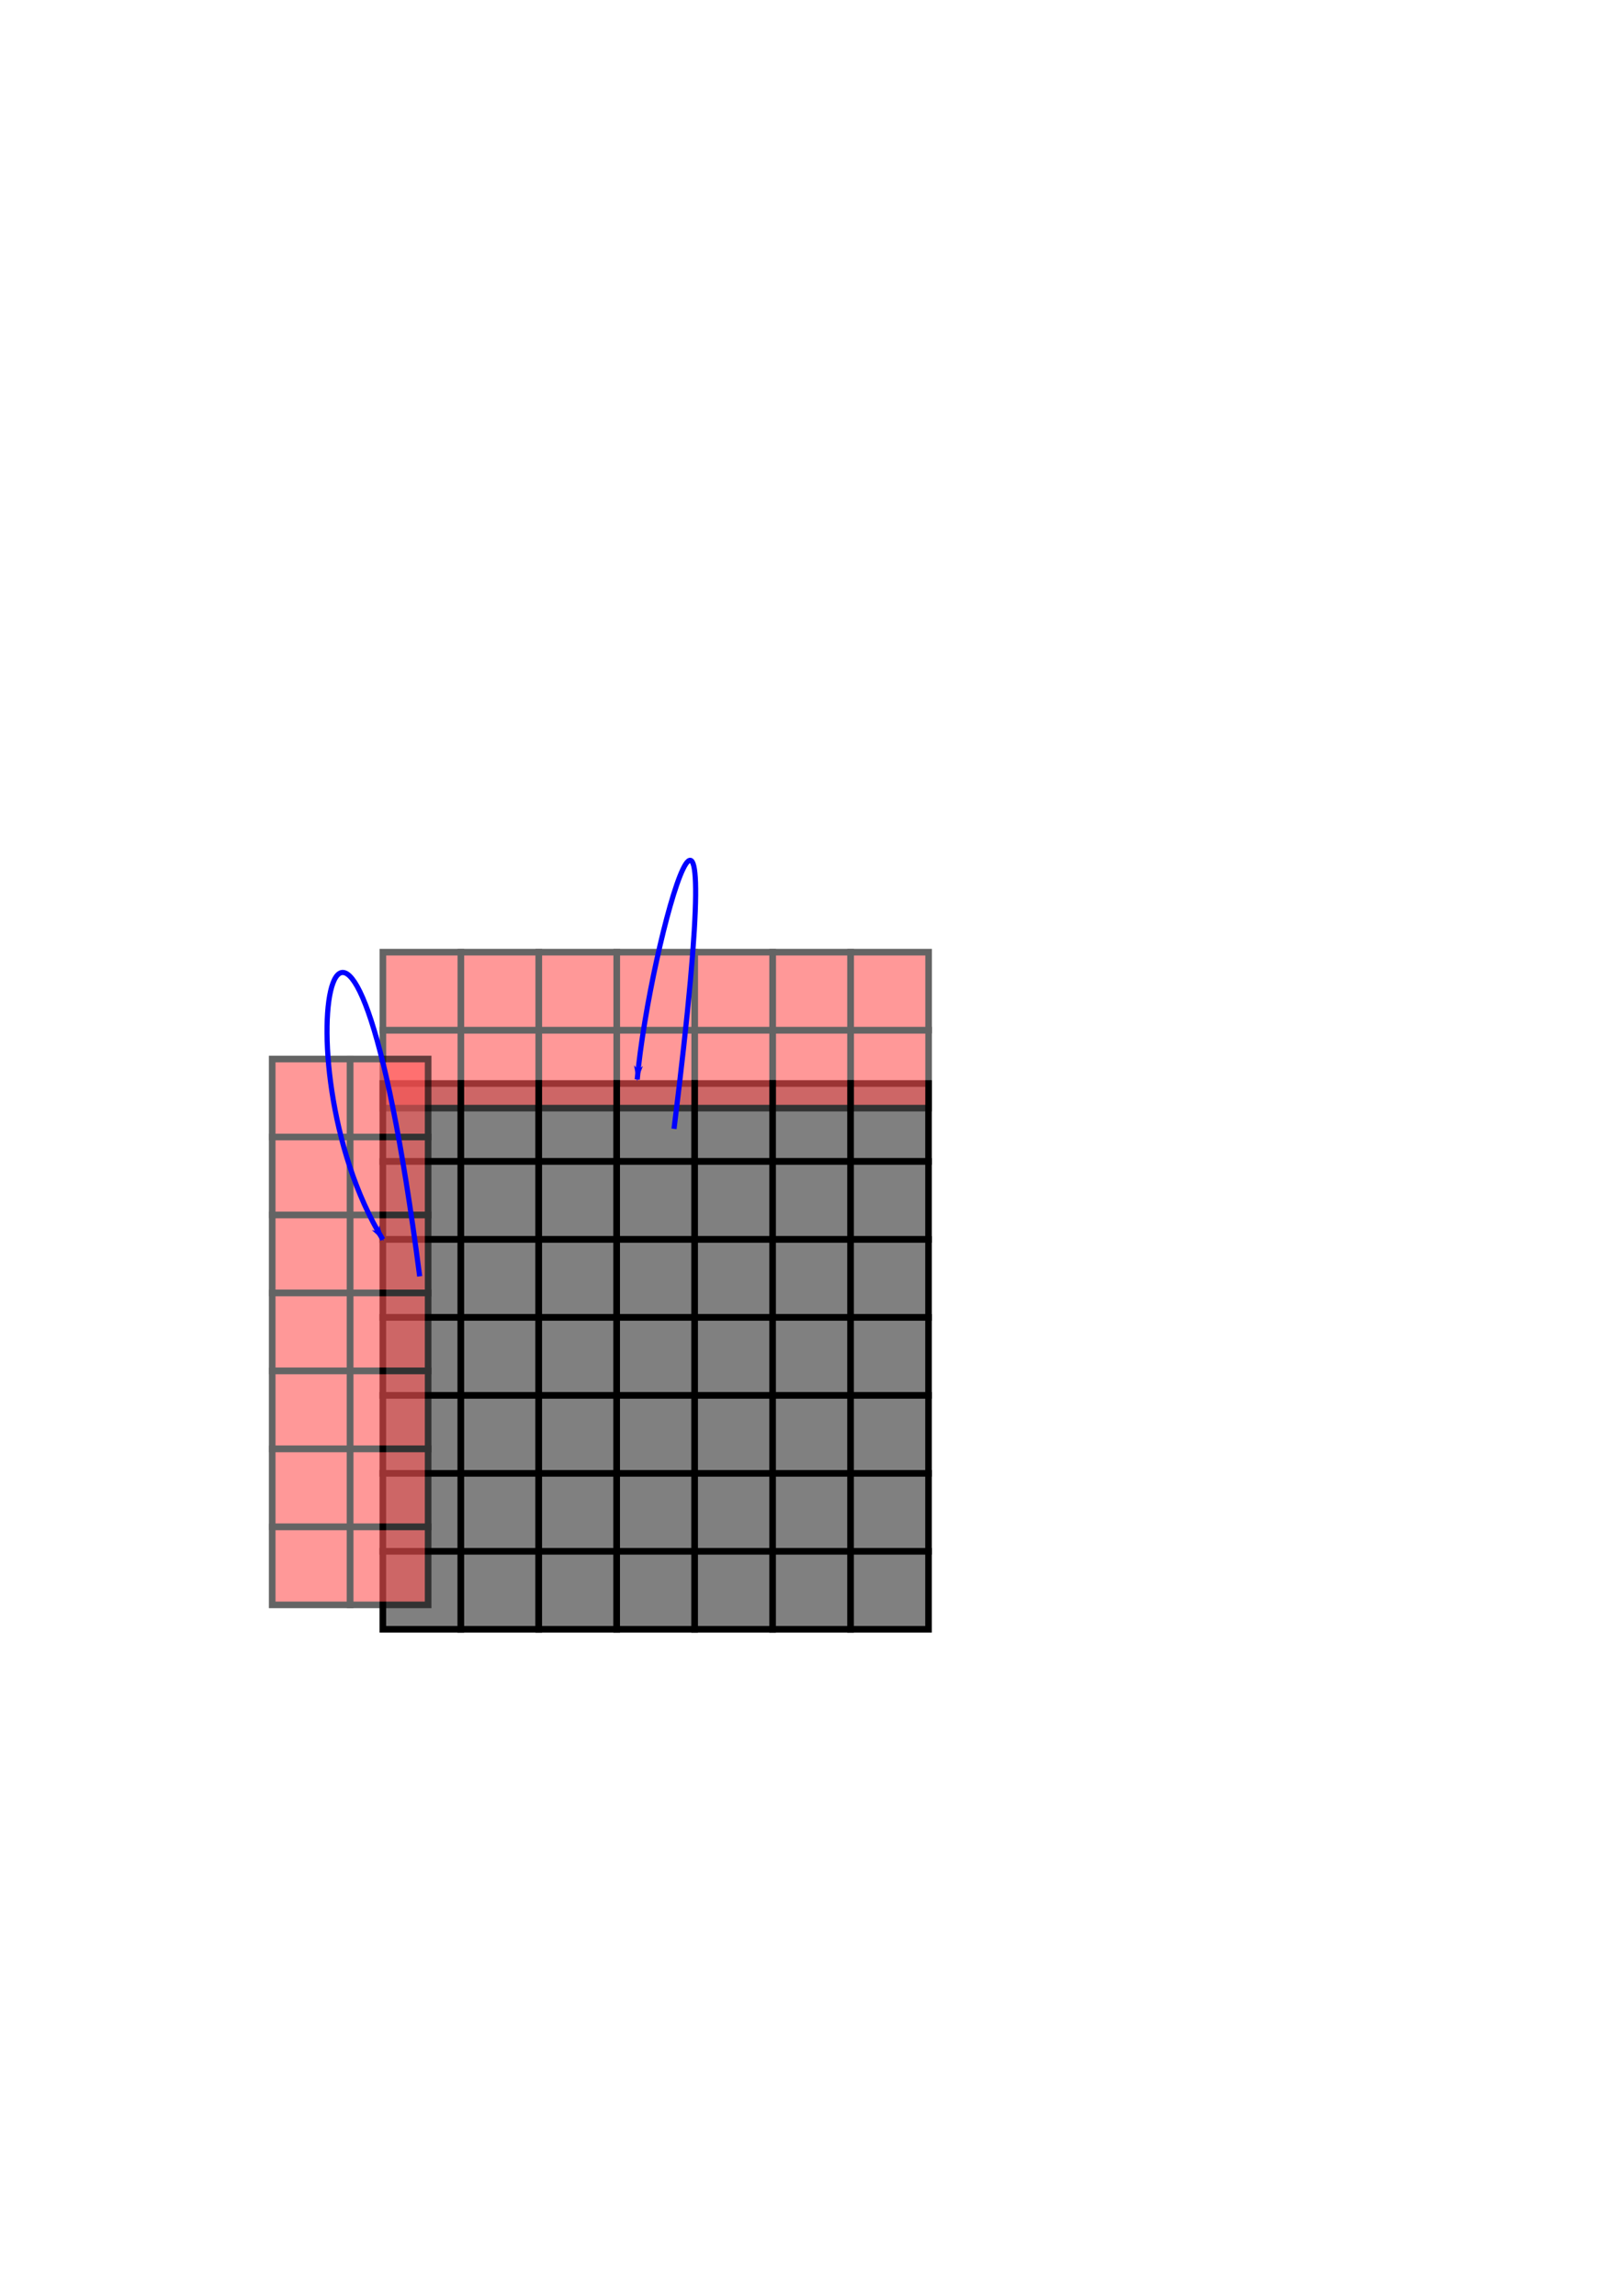 <?xml version="1.0" encoding="UTF-8" standalone="no"?>
<!-- Created with Inkscape (http://www.inkscape.org/) -->

<svg
   xmlns:dc="http://purl.org/dc/elements/1.1/"
   xmlns:cc="http://creativecommons.org/ns#"
   xmlns:rdf="http://www.w3.org/1999/02/22-rdf-syntax-ns#"
   xmlns:svg="http://www.w3.org/2000/svg"
   xmlns="http://www.w3.org/2000/svg"
   xmlns:sodipodi="http://sodipodi.sourceforge.net/DTD/sodipodi-0.dtd"
   xmlns:inkscape="http://www.inkscape.org/namespaces/inkscape"
   width="210mm"
   height="297mm"
   viewBox="0 0 210 297"
   version="1.1"
   id="svg8"
   inkscape:version="0.92.4 (5da689c313, 2019-01-14)"
   sodipodi:docname="ProjectPatchOntoFaces.svg">
  <defs
     id="defs2">
    <marker
       inkscape:stockid="Arrow1Lend"
       orient="auto"
       refY="0.0"
       refX="0.0"
       id="Arrow1Lend"
       style="overflow:visible;"
       inkscape:isstock="true">
      <path
         id="path10701"
         d="M 0.0,0.0 L 5.0,-5.0 L -12.5,0.0 L 5.0,5.0 L 0.0,0.0 z "
         style="fill-rule:evenodd;stroke:#0000ff;stroke-width:1pt;stroke-opacity:1;fill:#0000ff;fill-opacity:1"
         transform="scale(0.8) rotate(180) translate(12.5,0)" />
    </marker>
    <marker
       inkscape:stockid="Arrow1Lend"
       orient="auto"
       refY="0"
       refX="0"
       id="Arrow1Lend-3"
       style="overflow:visible"
       inkscape:isstock="true">
      <path
         inkscape:connector-curvature="0"
         id="path10701-6"
         d="M 0,0 5,-5 -12.5,0 5,5 Z"
         style="fill:#0000ff;fill-opacity:1;fill-rule:evenodd;stroke:#0000ff;stroke-width:1pt;stroke-opacity:1"
         transform="matrix(-0.8,0,0,-0.8,-10,0)" />
    </marker>
    <marker
       inkscape:stockid="Arrow1Lend"
       orient="auto"
       refY="0"
       refX="0"
       id="Arrow1Lend-3-5"
       style="overflow:visible"
       inkscape:isstock="true">
      <path
         inkscape:connector-curvature="0"
         id="path10701-6-3"
         d="M 0,0 5,-5 -12.5,0 5,5 Z"
         style="fill:#0000ff;fill-opacity:1;fill-rule:evenodd;stroke:#0000ff;stroke-width:1pt;stroke-opacity:1"
         transform="matrix(-0.8,0,0,-0.8,-10,0)" />
    </marker>
    <marker
       inkscape:stockid="Arrow1Lend"
       orient="auto"
       refY="0"
       refX="0"
       id="Arrow1Lend-3-6"
       style="overflow:visible"
       inkscape:isstock="true">
      <path
         inkscape:connector-curvature="0"
         id="path10701-6-2"
         d="M 0,0 5,-5 -12.5,0 5,5 Z"
         style="fill:#0000ff;fill-opacity:1;fill-rule:evenodd;stroke:#0000ff;stroke-width:1pt;stroke-opacity:1"
         transform="matrix(-0.8,0,0,-0.8,-10,0)" />
    </marker>
    <marker
       inkscape:stockid="Arrow1Lend"
       orient="auto"
       refY="0"
       refX="0"
       id="Arrow1Lend-37"
       style="overflow:visible"
       inkscape:isstock="true">
      <path
         inkscape:connector-curvature="0"
         id="path10701-5"
         d="M 0,0 5,-5 -12.5,0 5,5 Z"
         style="fill:#0000ff;fill-opacity:1;fill-rule:evenodd;stroke:#0000ff;stroke-width:1pt;stroke-opacity:1"
         transform="matrix(-0.8,0,0,-0.8,-10,0)" />
    </marker>
  </defs>
  <sodipodi:namedview
     id="base"
     pagecolor="#ffffff"
     bordercolor="#666666"
     borderopacity="1.0"
     inkscape:pageopacity="0.0"
     inkscape:pageshadow="2"
     inkscape:zoom="0.7"
     inkscape:cx="-160.18422"
     inkscape:cy="681.26419"
     inkscape:document-units="mm"
     inkscape:current-layer="layer1"
     showgrid="false"
     inkscape:window-width="1920"
     inkscape:window-height="1015"
     inkscape:window-x="0"
     inkscape:window-y="0"
     inkscape:window-maximized="1" />
  <g
     inkscape:label="Layer 1"
     inkscape:groupmode="layer"
     id="layer1">
    <g
       transform="matrix(2.426,0,0,2.426,-23.366,38.372)"
       id="g1053-44-1-6-3-02"
       style="fill:#808080">
      <rect
         y="41.961"
         x="34.207"
         height="4.158"
         width="4.158"
         id="rect815-763-9-0-4-2"
         style="fill:#808080;stroke:#000000;stroke-width:0.353;stroke-miterlimit:4;stroke-dasharray:none;stroke-dashoffset:0" />
      <rect
         y="41.961"
         x="30.049"
         height="4.158"
         width="4.158"
         id="rect815-3-17-6-4-9-0"
         style="fill:#808080;stroke:#000000;stroke-width:0.353;stroke-miterlimit:4;stroke-dasharray:none;stroke-dashoffset:0" />
      <rect
         y="41.961"
         x="38.365"
         height="4.158"
         width="4.158"
         id="rect815-6-5-9-1-0-7"
         style="fill:#808080;stroke:#000000;stroke-width:0.353;stroke-miterlimit:4;stroke-dasharray:none;stroke-dashoffset:0" />
      <rect
         y="41.961"
         x="42.522"
         height="4.158"
         width="4.158"
         id="rect815-7-96-3-0-2-0"
         style="fill:#808080;stroke:#000000;stroke-width:0.353;stroke-miterlimit:4;stroke-dasharray:none;stroke-dashoffset:0" />
      <rect
         y="41.961"
         x="46.68"
         height="4.158"
         width="4.158"
         id="rect815-5-2-3-4-0-8"
         style="fill:#808080;stroke:#000000;stroke-width:0.353;stroke-miterlimit:4;stroke-dasharray:none;stroke-dashoffset:0" />
      <rect
         y="41.961"
         x="50.838"
         height="4.158"
         width="4.158"
         id="rect815-35-17-8-8-1-1"
         style="fill:#808080;stroke:#000000;stroke-width:0.353;stroke-miterlimit:4;stroke-dasharray:none;stroke-dashoffset:0" />
      <rect
         y="41.961"
         x="54.996"
         height="4.158"
         width="4.158"
         id="rect815-62-8-0-7-9-5"
         style="fill:#808080;stroke:#000000;stroke-width:0.353;stroke-miterlimit:4;stroke-dasharray:none;stroke-dashoffset:0" />
      <rect
         y="46.118"
         x="34.207"
         height="4.158"
         width="4.158"
         id="rect815-9-57-5-0-6-2"
         style="fill:#808080;stroke:#000000;stroke-width:0.353;stroke-miterlimit:4;stroke-dasharray:none;stroke-dashoffset:0" />
      <rect
         y="46.118"
         x="30.049"
         height="4.158"
         width="4.158"
         id="rect815-3-1-41-6-8-2-25"
         style="fill:#808080;stroke:#000000;stroke-width:0.353;stroke-miterlimit:4;stroke-dasharray:none;stroke-dashoffset:0" />
      <rect
         y="46.118"
         x="38.365"
         height="4.158"
         width="4.158"
         id="rect815-6-2-8-6-6-1-2"
         style="fill:#808080;stroke:#000000;stroke-width:0.353;stroke-miterlimit:4;stroke-dasharray:none;stroke-dashoffset:0" />
      <rect
         y="46.118"
         x="42.522"
         height="4.158"
         width="4.158"
         id="rect815-7-7-5-4-2-2-35"
         style="fill:#808080;stroke:#000000;stroke-width:0.353;stroke-miterlimit:4;stroke-dasharray:none;stroke-dashoffset:0" />
      <rect
         y="46.118"
         x="46.68"
         height="4.158"
         width="4.158"
         id="rect815-5-0-9-0-4-0-8"
         style="fill:#808080;stroke:#000000;stroke-width:0.353;stroke-miterlimit:4;stroke-dasharray:none;stroke-dashoffset:0" />
      <rect
         y="46.118"
         x="50.838"
         height="4.158"
         width="4.158"
         id="rect815-35-9-7-0-7-7-24"
         style="fill:#808080;stroke:#000000;stroke-width:0.353;stroke-miterlimit:4;stroke-dasharray:none;stroke-dashoffset:0" />
      <rect
         y="46.118"
         x="54.996"
         height="4.158"
         width="4.158"
         id="rect815-62-3-5-4-9-3-3"
         style="fill:#808080;stroke:#000000;stroke-width:0.353;stroke-miterlimit:4;stroke-dasharray:none;stroke-dashoffset:0" />
      <rect
         y="50.276"
         x="34.207"
         height="4.158"
         width="4.158"
         id="rect815-60-38-6-3-1-6"
         style="fill:#808080;stroke:#000000;stroke-width:0.353;stroke-miterlimit:4;stroke-dasharray:none;stroke-dashoffset:0" />
      <rect
         y="50.276"
         x="30.049"
         height="4.158"
         width="4.158"
         id="rect815-3-6-83-2-9-1-7"
         style="fill:#808080;stroke:#000000;stroke-width:0.353;stroke-miterlimit:4;stroke-dasharray:none;stroke-dashoffset:0" />
      <rect
         y="50.276"
         x="38.365"
         height="4.158"
         width="4.158"
         id="rect815-6-26-1-6-2-9-30"
         style="fill:#808080;stroke:#000000;stroke-width:0.353;stroke-miterlimit:4;stroke-dasharray:none;stroke-dashoffset:0" />
      <rect
         y="50.276"
         x="42.522"
         height="4.158"
         width="4.158"
         id="rect815-7-1-89-7-8-0-2"
         style="fill:#808080;stroke:#000000;stroke-width:0.353;stroke-miterlimit:4;stroke-dasharray:none;stroke-dashoffset:0" />
      <rect
         y="50.276"
         x="46.68"
         height="4.158"
         width="4.158"
         id="rect815-5-8-6-5-3-5-9"
         style="fill:#808080;stroke:#000000;stroke-width:0.353;stroke-miterlimit:4;stroke-dasharray:none;stroke-dashoffset:0" />
      <rect
         y="50.276"
         x="50.838"
         height="4.158"
         width="4.158"
         id="rect815-35-7-43-6-0-6-9"
         style="fill:#808080;stroke:#000000;stroke-width:0.353;stroke-miterlimit:4;stroke-dasharray:none;stroke-dashoffset:0" />
      <rect
         y="50.276"
         x="54.996"
         height="4.158"
         width="4.158"
         id="rect815-62-9-33-9-1-7-1"
         style="fill:#808080;stroke:#000000;stroke-width:0.353;stroke-miterlimit:4;stroke-dasharray:none;stroke-dashoffset:0" />
      <rect
         y="54.434"
         x="34.207"
         height="4.158"
         width="4.158"
         id="rect815-2-86-8-7-7-0"
         style="fill:#808080;stroke:#000000;stroke-width:0.353;stroke-miterlimit:4;stroke-dasharray:none;stroke-dashoffset:0" />
      <rect
         y="54.434"
         x="30.049"
         height="4.158"
         width="4.158"
         id="rect815-3-0-0-7-8-4-2"
         style="fill:#808080;stroke:#000000;stroke-width:0.353;stroke-miterlimit:4;stroke-dasharray:none;stroke-dashoffset:0" />
      <rect
         y="54.434"
         x="38.365"
         height="4.158"
         width="4.158"
         id="rect815-6-23-4-2-9-0-9"
         style="fill:#808080;stroke:#000000;stroke-width:0.353;stroke-miterlimit:4;stroke-dasharray:none;stroke-dashoffset:0" />
      <rect
         y="54.434"
         x="42.522"
         height="4.158"
         width="4.158"
         id="rect815-7-75-8-8-1-6-8"
         style="fill:#808080;stroke:#000000;stroke-width:0.353;stroke-miterlimit:4;stroke-dasharray:none;stroke-dashoffset:0" />
      <rect
         y="54.434"
         x="46.68"
         height="4.158"
         width="4.158"
         id="rect815-5-9-8-2-5-4-2"
         style="fill:#808080;stroke:#000000;stroke-width:0.353;stroke-miterlimit:4;stroke-dasharray:none;stroke-dashoffset:0" />
      <rect
         y="54.434"
         x="50.838"
         height="4.158"
         width="4.158"
         id="rect815-35-2-8-9-4-7-4"
         style="fill:#808080;stroke:#000000;stroke-width:0.353;stroke-miterlimit:4;stroke-dasharray:none;stroke-dashoffset:0" />
      <rect
         y="54.434"
         x="54.996"
         height="4.158"
         width="4.158"
         id="rect815-62-2-9-9-9-4-2"
         style="fill:#808080;stroke:#000000;stroke-width:0.353;stroke-miterlimit:4;stroke-dasharray:none;stroke-dashoffset:0" />
      <rect
         y="58.592"
         x="34.207"
         height="4.158"
         width="4.158"
         id="rect815-8-7-6-2-8-4"
         style="fill:#808080;stroke:#000000;stroke-width:0.353;stroke-miterlimit:4;stroke-dasharray:none;stroke-dashoffset:0" />
      <rect
         y="58.592"
         x="30.049"
         height="4.158"
         width="4.158"
         id="rect815-3-9-7-0-5-5-3"
         style="fill:#808080;stroke:#000000;stroke-width:0.353;stroke-miterlimit:4;stroke-dasharray:none;stroke-dashoffset:0" />
      <rect
         y="58.592"
         x="38.365"
         height="4.158"
         width="4.158"
         id="rect815-6-7-64-2-7-8-2"
         style="fill:#808080;stroke:#000000;stroke-width:0.353;stroke-miterlimit:4;stroke-dasharray:none;stroke-dashoffset:0" />
      <rect
         y="58.592"
         x="42.522"
         height="4.158"
         width="4.158"
         id="rect815-7-3-3-7-4-2-44"
         style="fill:#808080;stroke:#000000;stroke-width:0.353;stroke-miterlimit:4;stroke-dasharray:none;stroke-dashoffset:0" />
      <rect
         y="58.592"
         x="46.68"
         height="4.158"
         width="4.158"
         id="rect815-5-6-0-6-9-6-7"
         style="fill:#808080;stroke:#000000;stroke-width:0.353;stroke-miterlimit:4;stroke-dasharray:none;stroke-dashoffset:0" />
      <rect
         y="58.592"
         x="50.838"
         height="4.158"
         width="4.158"
         id="rect815-35-1-3-1-9-0-9"
         style="fill:#808080;stroke:#000000;stroke-width:0.353;stroke-miterlimit:4;stroke-dasharray:none;stroke-dashoffset:0" />
      <rect
         y="58.592"
         x="54.996"
         height="4.158"
         width="4.158"
         id="rect815-62-29-0-3-4-6-8"
         style="fill:#808080;stroke:#000000;stroke-width:0.353;stroke-miterlimit:4;stroke-dasharray:none;stroke-dashoffset:0" />
      <rect
         y="62.749"
         x="34.207"
         height="4.158"
         width="4.158"
         id="rect815-31-9-2-5-6-4"
         style="fill:#808080;stroke:#000000;stroke-width:0.353;stroke-miterlimit:4;stroke-dasharray:none;stroke-dashoffset:0" />
      <rect
         y="62.749"
         x="30.049"
         height="4.158"
         width="4.158"
         id="rect815-3-94-2-1-9-4-1"
         style="fill:#808080;stroke:#000000;stroke-width:0.353;stroke-miterlimit:4;stroke-dasharray:none;stroke-dashoffset:0" />
      <rect
         y="62.749"
         x="38.365"
         height="4.158"
         width="4.158"
         id="rect815-6-78-5-5-3-6-3"
         style="fill:#808080;stroke:#000000;stroke-width:0.353;stroke-miterlimit:4;stroke-dasharray:none;stroke-dashoffset:0" />
      <rect
         y="62.749"
         x="42.522"
         height="4.158"
         width="4.158"
         id="rect815-7-4-4-9-5-2-9"
         style="fill:#808080;stroke:#000000;stroke-width:0.353;stroke-miterlimit:4;stroke-dasharray:none;stroke-dashoffset:0" />
      <rect
         y="62.749"
         x="46.68"
         height="4.158"
         width="4.158"
         id="rect815-5-5-0-9-7-8-9"
         style="fill:#808080;stroke:#000000;stroke-width:0.353;stroke-miterlimit:4;stroke-dasharray:none;stroke-dashoffset:0" />
      <rect
         y="62.749"
         x="50.838"
         height="4.158"
         width="4.158"
         id="rect815-35-0-5-1-0-9-6"
         style="fill:#808080;stroke:#000000;stroke-width:0.353;stroke-miterlimit:4;stroke-dasharray:none;stroke-dashoffset:0" />
      <rect
         y="62.749"
         x="54.996"
         height="4.158"
         width="4.158"
         id="rect815-62-36-9-4-8-6-5"
         style="fill:#808080;stroke:#000000;stroke-width:0.353;stroke-miterlimit:4;stroke-dasharray:none;stroke-dashoffset:0" />
      <rect
         y="66.907"
         x="34.207"
         height="4.158"
         width="4.158"
         id="rect815-1-46-9-1-0-4"
         style="fill:#808080;stroke:#000000;stroke-width:0.353;stroke-miterlimit:4;stroke-dasharray:none;stroke-dashoffset:0" />
      <rect
         y="66.907"
         x="30.049"
         height="4.158"
         width="4.158"
         id="rect815-3-06-9-1-9-7-22"
         style="fill:#808080;stroke:#000000;stroke-width:0.353;stroke-miterlimit:4;stroke-dasharray:none;stroke-dashoffset:0" />
      <rect
         y="66.907"
         x="38.365"
         height="4.158"
         width="4.158"
         id="rect815-6-3-22-0-9-0-8"
         style="fill:#808080;stroke:#000000;stroke-width:0.353;stroke-miterlimit:4;stroke-dasharray:none;stroke-dashoffset:0" />
      <rect
         y="66.907"
         x="42.522"
         height="4.158"
         width="4.158"
         id="rect815-7-2-4-7-7-1-4"
         style="fill:#808080;stroke:#000000;stroke-width:0.353;stroke-miterlimit:4;stroke-dasharray:none;stroke-dashoffset:0" />
      <rect
         y="66.907"
         x="46.68"
         height="4.158"
         width="4.158"
         id="rect815-5-06-7-5-8-0-7"
         style="fill:#808080;stroke:#000000;stroke-width:0.353;stroke-miterlimit:4;stroke-dasharray:none;stroke-dashoffset:0" />
      <rect
         y="66.907"
         x="50.838"
         height="4.158"
         width="4.158"
         id="rect815-35-15-7-8-2-1-93"
         style="fill:#808080;stroke:#000000;stroke-width:0.353;stroke-miterlimit:4;stroke-dasharray:none;stroke-dashoffset:0" />
      <rect
         y="66.907"
         x="54.996"
         height="4.158"
         width="4.158"
         id="rect815-62-5-5-7-5-3-8"
         style="fill:#808080;stroke:#000000;stroke-width:0.353;stroke-miterlimit:4;stroke-dasharray:none;stroke-dashoffset:0" />
    </g>
    <g
       id="g10692"
       transform="translate(-54.543,30.937)">
      <g
         transform="translate(1.058,9.569)"
         style="opacity:0.607"
         id="g53985">
        <g
           id="g53754-3"
           style="fill:#ff5555"
           transform="translate(15.388,-117.412)">
          <rect
             style="fill:#ff5555;stroke:#000000;stroke-width:0.856;stroke-miterlimit:4;stroke-dasharray:none;stroke-dashoffset:0"
             id="rect815-1-46-9-1-0-4-2-2"
             width="10.088"
             height="10.088"
             x="97.725"
             y="210.172" />
          <rect
             style="fill:#ff5555;stroke:#000000;stroke-width:0.856;stroke-miterlimit:4;stroke-dasharray:none;stroke-dashoffset:0"
             id="rect815-3-06-9-1-9-7-22-8-6"
             width="10.088"
             height="10.088"
             x="87.637"
             y="210.172" />
          <rect
             style="fill:#ff5555;stroke:#000000;stroke-width:0.856;stroke-miterlimit:4;stroke-dasharray:none;stroke-dashoffset:0"
             id="rect815-6-3-22-0-9-0-8-6-7"
             width="10.088"
             height="10.088"
             x="107.812"
             y="210.172" />
          <rect
             style="fill:#ff5555;stroke:#000000;stroke-width:0.856;stroke-miterlimit:4;stroke-dasharray:none;stroke-dashoffset:0"
             id="rect815-7-2-4-7-7-1-4-6-2"
             width="10.088"
             height="10.088"
             x="117.9"
             y="210.172" />
          <rect
             style="fill:#ff5555;stroke:#000000;stroke-width:0.856;stroke-miterlimit:4;stroke-dasharray:none;stroke-dashoffset:0"
             id="rect815-5-06-7-5-8-0-7-7-1"
             width="10.088"
             height="10.088"
             x="127.988"
             y="210.172" />
          <rect
             style="fill:#ff5555;stroke:#000000;stroke-width:0.856;stroke-miterlimit:4;stroke-dasharray:none;stroke-dashoffset:0"
             id="rect815-35-15-7-8-2-1-93-7-4"
             width="10.088"
             height="10.088"
             x="138.076"
             y="210.172" />
          <rect
             style="fill:#ff5555;stroke:#000000;stroke-width:0.856;stroke-miterlimit:4;stroke-dasharray:none;stroke-dashoffset:0"
             id="rect815-62-5-5-7-5-3-8-2-3"
             width="10.088"
             height="10.088"
             x="148.163"
             y="210.172" />
        </g>
        <g
           id="g53754-7"
           style="fill:#ff5555"
           transform="translate(15.388,-127.5)">
          <rect
             style="fill:#ff5555;stroke:#000000;stroke-width:0.856;stroke-miterlimit:4;stroke-dasharray:none;stroke-dashoffset:0"
             id="rect815-1-46-9-1-0-4-2-6"
             width="10.088"
             height="10.088"
             x="97.725"
             y="210.172" />
          <rect
             style="fill:#ff5555;stroke:#000000;stroke-width:0.856;stroke-miterlimit:4;stroke-dasharray:none;stroke-dashoffset:0"
             id="rect815-3-06-9-1-9-7-22-8-63"
             width="10.088"
             height="10.088"
             x="87.637"
             y="210.172" />
          <rect
             style="fill:#ff5555;stroke:#000000;stroke-width:0.856;stroke-miterlimit:4;stroke-dasharray:none;stroke-dashoffset:0"
             id="rect815-6-3-22-0-9-0-8-6-9"
             width="10.088"
             height="10.088"
             x="107.812"
             y="210.172" />
          <rect
             style="fill:#ff5555;stroke:#000000;stroke-width:0.856;stroke-miterlimit:4;stroke-dasharray:none;stroke-dashoffset:0"
             id="rect815-7-2-4-7-7-1-4-6-8"
             width="10.088"
             height="10.088"
             x="117.9"
             y="210.172" />
          <rect
             style="fill:#ff5555;stroke:#000000;stroke-width:0.856;stroke-miterlimit:4;stroke-dasharray:none;stroke-dashoffset:0"
             id="rect815-5-06-7-5-8-0-7-7-7"
             width="10.088"
             height="10.088"
             x="127.988"
             y="210.172" />
          <rect
             style="fill:#ff5555;stroke:#000000;stroke-width:0.856;stroke-miterlimit:4;stroke-dasharray:none;stroke-dashoffset:0"
             id="rect815-35-15-7-8-2-1-93-7-43"
             width="10.088"
             height="10.088"
             x="138.076"
             y="210.172" />
          <rect
             style="fill:#ff5555;stroke:#000000;stroke-width:0.856;stroke-miterlimit:4;stroke-dasharray:none;stroke-dashoffset:0"
             id="rect815-62-5-5-7-5-3-8-2-6"
             width="10.088"
             height="10.088"
             x="148.163"
             y="210.172" />
        </g>
      </g>
    </g>
    <path
       style="fill:none;stroke:#0000ff;stroke-width:0.665;stroke-linecap:butt;stroke-linejoin:miter;stroke-miterlimit:4;stroke-dasharray:none;stroke-opacity:1;marker-end:url(#Arrow1Lend-3)"
       d="m 87.212,146.033 c 7.862,-63.264 -3.175,-24.233 -4.763,-6.383"
       id="path10696-7"
       inkscape:connector-curvature="0"
       sodipodi:nodetypes="cc" />
    <g
       style="opacity:0.607"
       transform="translate(-56.558,33)"
       id="g53900-1">
      <g
         id="g53712-2"
         transform="translate(0,-0.529)">
        <rect
           style="fill:#ff5555;stroke:#000000;stroke-width:0.856;stroke-miterlimit:4;stroke-dasharray:none;stroke-dashoffset:0"
           id="rect815-62-8-0-7-9-5-1-9-7"
           width="10.088"
           height="10.088"
           x="91.778"
           y="104.533" />
        <rect
           style="fill:#ff5555;stroke:#000000;stroke-width:0.856;stroke-miterlimit:4;stroke-dasharray:none;stroke-dashoffset:0"
           id="rect815-62-3-5-4-9-3-3-8-6-0"
           width="10.088"
           height="10.088"
           x="91.778"
           y="114.62" />
        <rect
           style="fill:#ff5555;stroke:#000000;stroke-width:0.856;stroke-miterlimit:4;stroke-dasharray:none;stroke-dashoffset:0"
           id="rect815-62-9-33-9-1-7-1-9-5-93"
           width="10.088"
           height="10.088"
           x="91.778"
           y="124.708" />
        <rect
           style="fill:#ff5555;stroke:#000000;stroke-width:0.856;stroke-miterlimit:4;stroke-dasharray:none;stroke-dashoffset:0"
           id="rect815-62-2-9-9-9-4-2-9-3-6"
           width="10.088"
           height="10.088"
           x="91.778"
           y="134.796" />
        <rect
           style="fill:#ff5555;stroke:#000000;stroke-width:0.856;stroke-miterlimit:4;stroke-dasharray:none;stroke-dashoffset:0"
           id="rect815-62-29-0-3-4-6-8-2-2-0"
           width="10.088"
           height="10.088"
           x="91.778"
           y="144.883" />
        <rect
           style="fill:#ff5555;stroke:#000000;stroke-width:0.856;stroke-miterlimit:4;stroke-dasharray:none;stroke-dashoffset:0"
           id="rect815-62-36-9-4-8-6-5-3-4-6"
           width="10.088"
           height="10.088"
           x="91.778"
           y="154.971" />
        <rect
           style="fill:#ff5555;stroke:#000000;stroke-width:0.856;stroke-miterlimit:4;stroke-dasharray:none;stroke-dashoffset:0"
           id="rect815-62-5-5-7-5-3-8-1-2-2"
           width="10.088"
           height="10.088"
           x="91.778"
           y="165.059" />
      </g>
      <g
         id="g53712-0-6"
         transform="translate(10.088,-0.529)">
        <rect
           style="fill:#ff5555;stroke:#000000;stroke-width:0.856;stroke-miterlimit:4;stroke-dasharray:none;stroke-dashoffset:0"
           id="rect815-62-8-0-7-9-5-1-9-1-1"
           width="10.088"
           height="10.088"
           x="91.778"
           y="104.533" />
        <rect
           style="fill:#ff5555;stroke:#000000;stroke-width:0.856;stroke-miterlimit:4;stroke-dasharray:none;stroke-dashoffset:0"
           id="rect815-62-3-5-4-9-3-3-8-6-5-8"
           width="10.088"
           height="10.088"
           x="91.778"
           y="114.62" />
        <rect
           style="fill:#ff5555;stroke:#000000;stroke-width:0.856;stroke-miterlimit:4;stroke-dasharray:none;stroke-dashoffset:0"
           id="rect815-62-9-33-9-1-7-1-9-5-9-7"
           width="10.088"
           height="10.088"
           x="91.778"
           y="124.708" />
        <rect
           style="fill:#ff5555;stroke:#000000;stroke-width:0.856;stroke-miterlimit:4;stroke-dasharray:none;stroke-dashoffset:0"
           id="rect815-62-2-9-9-9-4-2-9-3-5-9"
           width="10.088"
           height="10.088"
           x="91.778"
           y="134.796" />
        <rect
           style="fill:#ff5555;stroke:#000000;stroke-width:0.856;stroke-miterlimit:4;stroke-dasharray:none;stroke-dashoffset:0"
           id="rect815-62-29-0-3-4-6-8-2-2-8-2"
           width="10.088"
           height="10.088"
           x="91.778"
           y="144.883" />
        <rect
           style="fill:#ff5555;stroke:#000000;stroke-width:0.856;stroke-miterlimit:4;stroke-dasharray:none;stroke-dashoffset:0"
           id="rect815-62-36-9-4-8-6-5-3-4-3-0"
           width="10.088"
           height="10.088"
           x="91.778"
           y="154.971" />
        <rect
           style="fill:#ff5555;stroke:#000000;stroke-width:0.856;stroke-miterlimit:4;stroke-dasharray:none;stroke-dashoffset:0"
           id="rect815-62-5-5-7-5-3-8-1-2-1-2"
           width="10.088"
           height="10.088"
           x="91.778"
           y="165.059" />
      </g>
    </g>
    <path
       style="fill:none;stroke:#0000ff;stroke-width:0.665;stroke-linecap:butt;stroke-linejoin:miter;stroke-miterlimit:4;stroke-dasharray:none;stroke-opacity:1;marker-end:url(#Arrow1Lend-37)"
       d="M 54.303,165.116 C 45.065,93.604 35.22,137.003 49.541,160.354"
       id="path10696"
       inkscape:connector-curvature="0"
       sodipodi:nodetypes="cc" />
  </g>
</svg>
